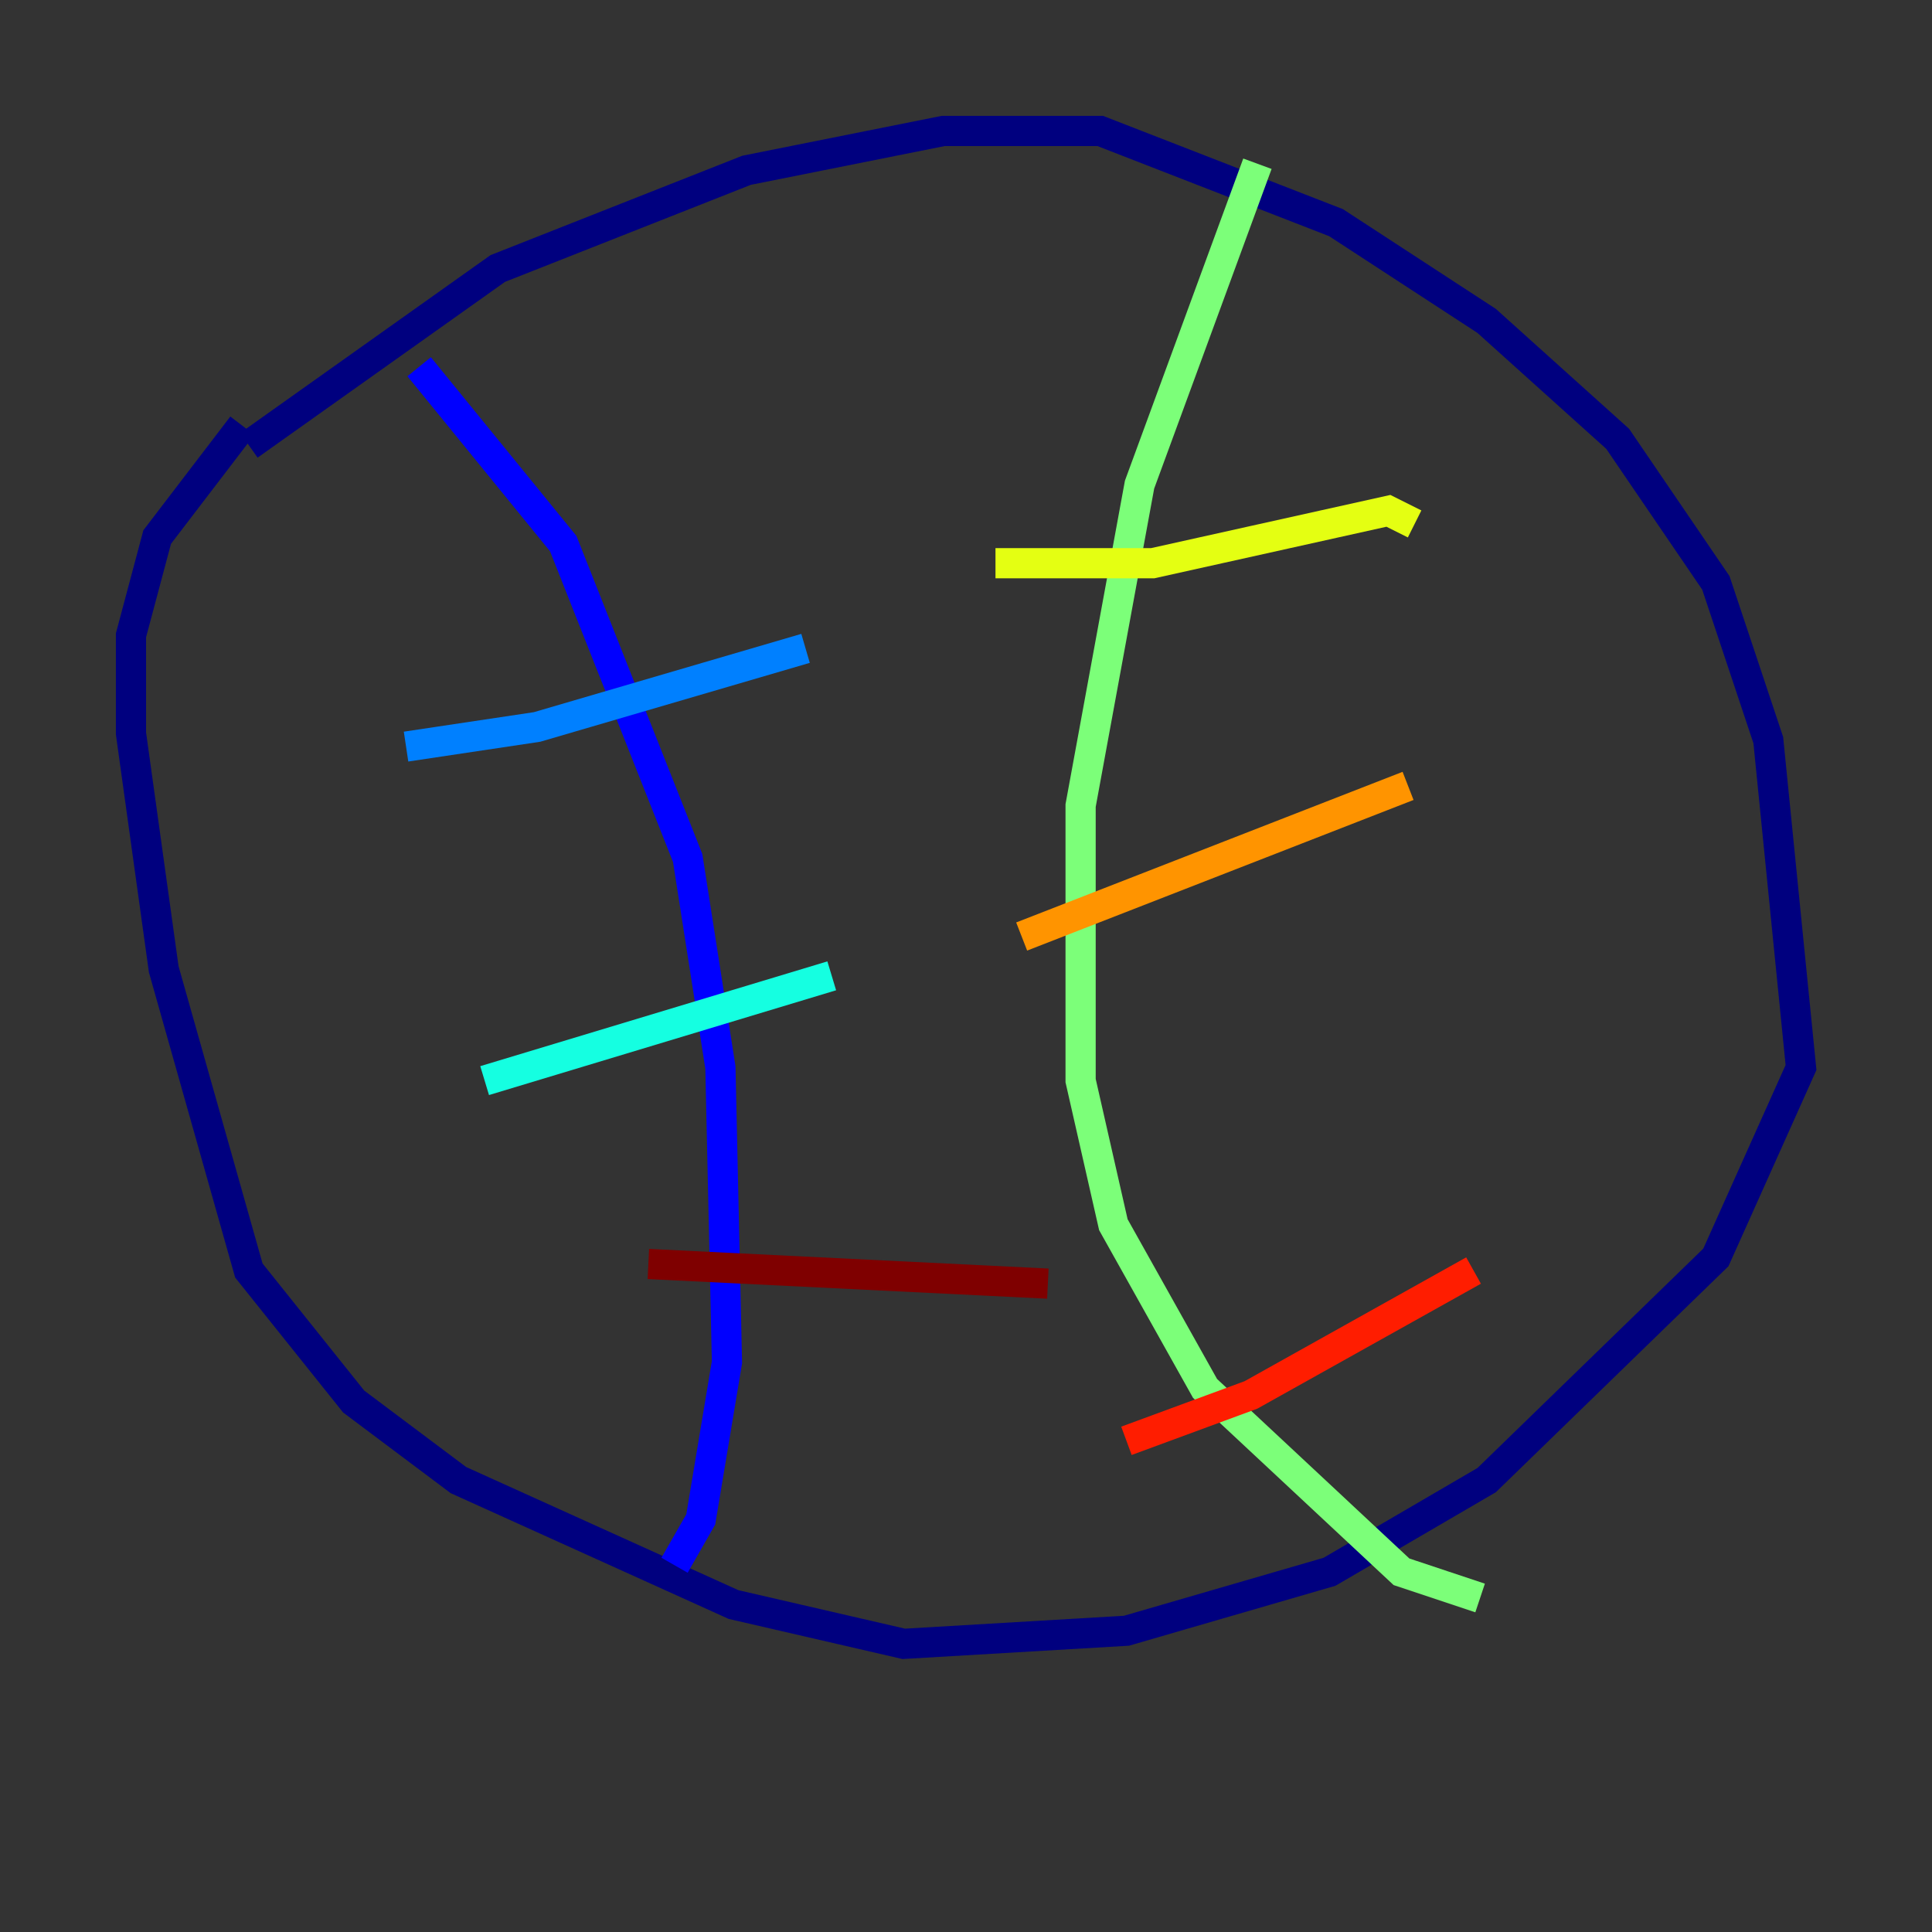 <?xml version="1.0" encoding="utf-8" ?>
<svg baseProfile="tiny" height="128" version="1.2" viewBox="0,0,128,128" width="128" xmlns="http://www.w3.org/2000/svg" xmlns:ev="http://www.w3.org/2001/xml-events" xmlns:xlink="http://www.w3.org/1999/xlink"><rect x="0" y="0" width="128" height="128" fill="#333333" stroke="none"/><defs /><polyline fill="none" points="16.488,29.505 32.976,17.79 49.464,11.281 62.481,8.678 72.895,8.678 88.515,14.752 98.495,21.261 107.173,29.071 113.681,38.617 117.153,49.031 119.322,70.725 113.681,83.308 98.495,98.061 88.081,104.136 74.63,108.041 59.878,108.909 48.597,106.305 30.373,98.061 23.43,92.854 16.488,84.176 10.848,64.217 8.678,48.597 8.678,42.088 10.414,35.58 16.054,28.203" stroke="#00007f" stroke-width="2" /><polyline fill="none" points="27.77,24.298 37.315,36.014 45.559,56.841 47.729,70.725 48.163,90.251 46.427,100.664 44.691,103.702" stroke="#0000ff" stroke-width="2" /><polyline fill="none" points="26.902,49.464 35.58,48.163 53.37,42.956" stroke="#0080ff" stroke-width="2" /><polyline fill="none" points="32.108,71.593 55.105,64.651" stroke="#15ffe1" stroke-width="2" /><polyline fill="none" points="83.308,10.848 75.498,32.108 71.593,53.37 71.593,71.593 73.763,81.139 79.837,91.986 92.854,104.136 98.061,105.871" stroke="#7cff79" stroke-width="2" /><polyline fill="none" points="65.953,37.315 76.366,37.315 91.986,33.844 93.722,34.712" stroke="#e4ff12" stroke-width="2" /><polyline fill="none" points="67.688,62.047 93.288,52.068" stroke="#ff9400" stroke-width="2" /><polyline fill="none" points="74.63,95.458 82.875,92.42 97.627,84.176" stroke="#ff1d00" stroke-width="2" /><polyline fill="none" points="42.956,83.742 69.424,85.044" stroke="#7f0000" stroke-width="2" /></svg>